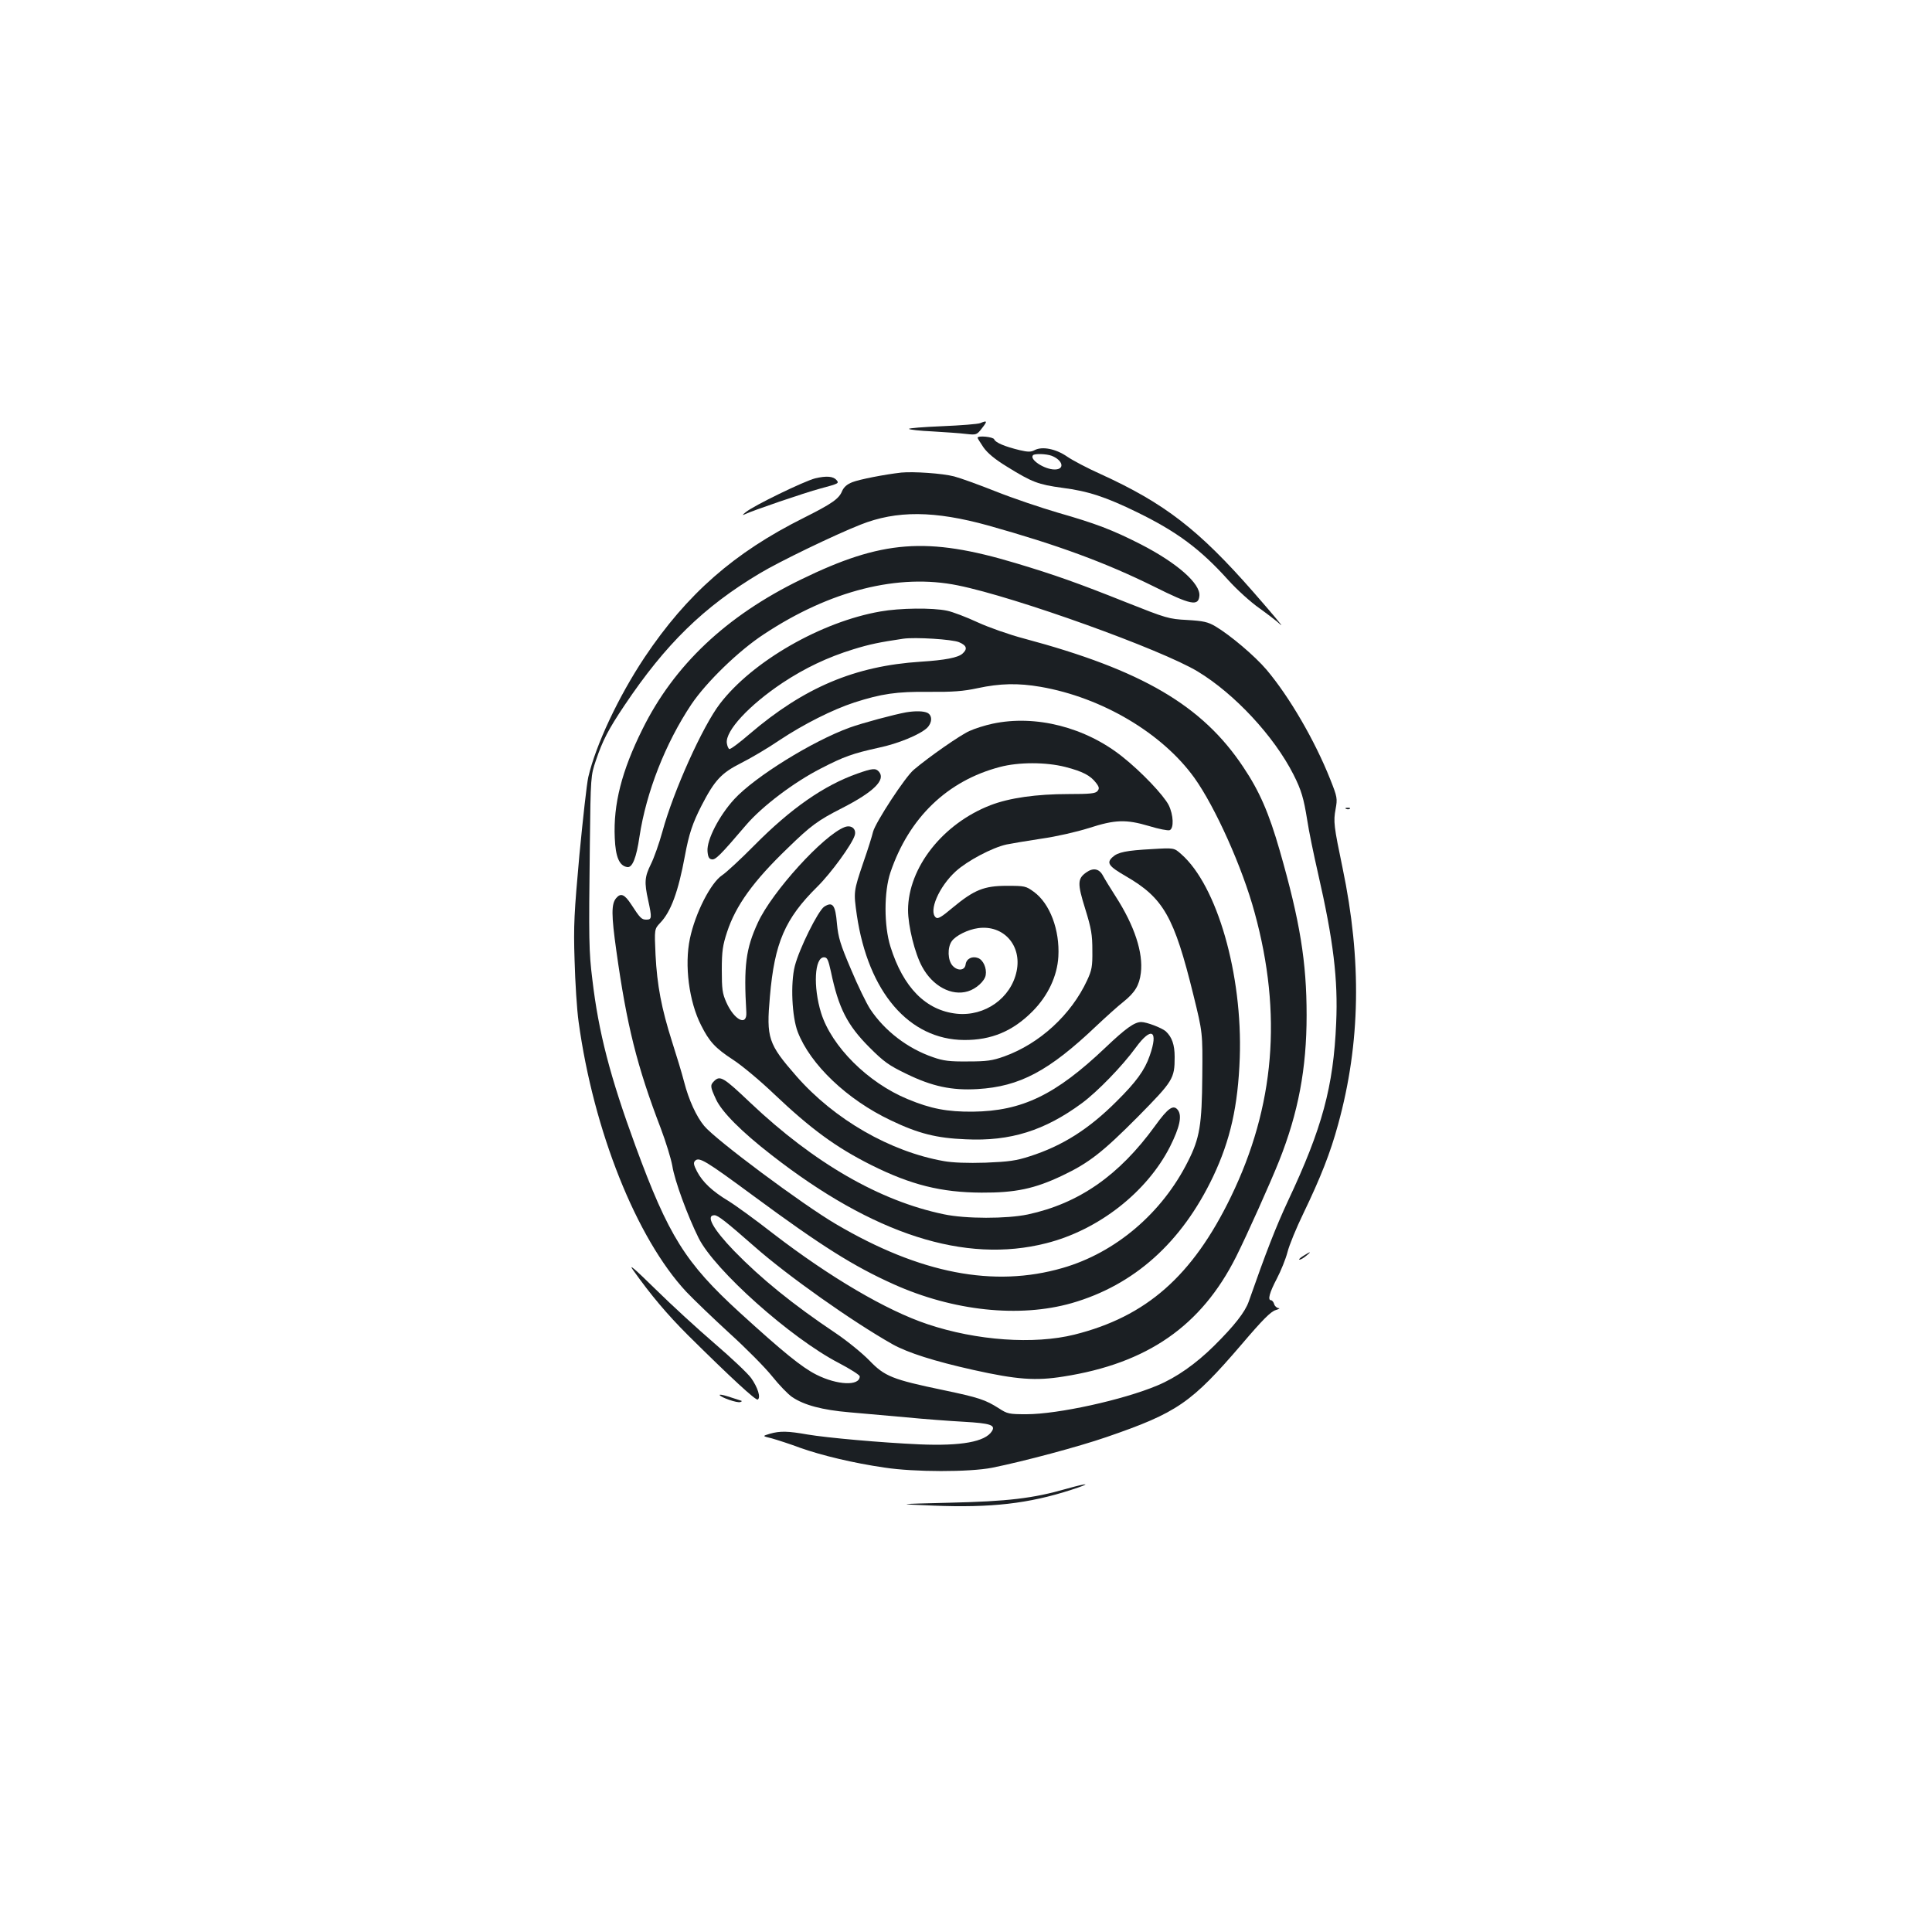 <?xml version="1.0" standalone="no"?>
<!DOCTYPE svg PUBLIC "-//W3C//DTD SVG 20010904//EN"
 "http://www.w3.org/TR/2001/REC-SVG-20010904/DTD/svg10.dtd">
<svg version="1.0" xmlns="http://www.w3.org/2000/svg"
 width="1000pt" height="1000pt" viewBox="0 0 1000 1000"
 preserveAspectRatio="xMidYMid meet">
<g transform="translate(0,1000) scale(0.1,-0.1)"
fill="#1b1f23" stroke="none">
<path d="M5074 7810 c-12 -5 -101 -12 -197 -16 -97 -4 -174 -10 -172 -14 2 -4
57 -10 122 -13 65 -4 143 -9 173 -13 54 -6 56 -5 83 30 29 37 27 41 -9 26z"/>
<path d="M5060 7734 c0 -3 14 -25 30 -49 21 -30 59 -62 123 -101 129 -80 161
-92 286 -109 134 -17 226 -48 386 -126 207 -101 328 -191 472 -351 45 -50 117
-115 160 -145 43 -31 93 -69 112 -87 19 -17 -45 59 -142 170 -283 323 -459
459 -790 610 -67 30 -145 71 -174 91 -58 40 -129 54 -168 33 -19 -10 -34 -10
-77 0 -75 18 -126 39 -132 56 -5 13 -86 21 -86 8z m383 -93 c59 -23 70 -71 16
-71 -54 0 -133 53 -112 74 9 9 69 7 96 -3z"/>
<path d="M4665 7554 c-87 -10 -216 -35 -254 -50 -26 -10 -43 -25 -52 -45 -16
-41 -53 -66 -198 -139 -361 -180 -605 -394 -825 -723 -135 -203 -252 -452
-291 -619 -8 -35 -28 -216 -46 -403 -27 -300 -31 -364 -25 -545 3 -113 12
-257 21 -320 77 -562 299 -1119 557 -1396 39 -41 140 -138 224 -215 85 -77
184 -177 220 -222 36 -45 83 -94 104 -108 62 -42 156 -67 296 -79 71 -6 203
-18 294 -26 91 -9 225 -19 298 -23 139 -8 166 -17 146 -49 -35 -55 -159 -77
-374 -68 -201 9 -479 34 -580 51 -102 18 -142 19 -195 4 -40 -12 -40 -12 10
-24 28 -8 94 -29 147 -49 110 -39 276 -79 435 -102 156 -24 441 -24 558 -1
164 33 448 109 593 159 366 126 438 176 699 480 108 127 151 170 176 177 17 5
24 10 15 10 -9 1 -20 10 -23 21 -3 11 -11 20 -16 20 -19 0 -8 40 30 112 21 40
46 102 55 137 9 36 46 126 82 200 90 187 140 314 180 461 116 421 123 849 23
1328 -45 216 -48 240 -36 304 10 55 9 62 -28 155 -80 201 -211 426 -329 566
-61 72 -189 180 -265 225 -39 23 -62 28 -146 33 -96 5 -108 9 -315 91 -253
101 -372 143 -572 203 -460 138 -693 120 -1113 -85 -386 -188 -656 -443 -820
-775 -107 -215 -151 -388 -143 -562 4 -100 24 -145 65 -151 26 -4 47 48 63
158 35 230 134 483 269 685 77 114 244 277 376 363 342 226 696 315 1003 252
298 -60 1054 -332 1242 -446 190 -115 394 -334 495 -533 41 -81 53 -123 71
-235 8 -55 34 -180 56 -276 80 -349 104 -550 94 -775 -14 -329 -72 -544 -249
-920 -63 -135 -114 -266 -204 -523 -19 -53 -73 -123 -179 -228 -94 -93 -195
-164 -293 -205 -178 -75 -516 -149 -678 -149 -90 0 -99 2 -142 30 -71 45 -103
56 -289 95 -264 55 -303 71 -382 153 -36 37 -114 101 -175 142 -221 148 -386
282 -526 426 -108 112 -148 184 -101 184 18 0 60 -33 207 -162 171 -151 506
-388 715 -506 79 -44 217 -88 419 -133 225 -50 322 -57 465 -34 435 68 714
262 894 620 58 116 178 384 223 497 99 249 142 477 142 753 0 276 -34 486
-139 852 -56 195 -105 308 -189 433 -212 319 -525 502 -1135 665 -76 20 -181
57 -240 84 -58 27 -129 54 -158 60 -75 16 -245 14 -345 -4 -306 -53 -663 -258
-831 -478 -89 -116 -240 -451 -297 -660 -17 -62 -44 -138 -60 -170 -32 -65
-35 -93 -14 -187 20 -92 19 -100 -10 -100 -24 0 -32 8 -78 79 -34 52 -54 61
-78 32 -25 -30 -25 -86 1 -271 54 -387 107 -599 230 -920 26 -69 53 -156 60
-195 12 -77 79 -258 136 -373 83 -166 477 -518 726 -647 59 -31 108 -62 108
-69 0 -51 -116 -46 -225 9 -75 38 -171 116 -397 322 -281 257 -368 396 -539
862 -131 357 -191 588 -223 861 -18 144 -19 206 -13 695 4 357 5 361 31 438
35 104 65 162 149 287 212 316 409 509 699 682 101 61 387 199 521 252 188 75
384 73 662 -4 360 -101 605 -191 858 -316 192 -96 230 -103 235 -48 6 63 -115
170 -304 267 -147 75 -235 108 -427 163 -89 26 -234 75 -322 110 -88 35 -185
70 -216 78 -61 16 -210 26 -274 20z m299 -878 c40 -17 45 -35 18 -59 -23 -21
-91 -34 -217 -42 -340 -22 -603 -133 -885 -374 -52 -45 -99 -80 -105 -78 -5 2
-11 16 -13 31 -8 63 115 196 289 312 115 76 232 132 365 173 87 27 138 37 259
55 61 9 254 -3 289 -18z m422 -231 c317 -55 629 -239 796 -471 108 -151 249
-465 312 -698 144 -524 104 -1003 -123 -1471 -199 -410 -438 -620 -810 -713
-209 -52 -507 -31 -760 54 -213 71 -505 243 -798 468 -92 72 -197 148 -233
170 -83 50 -133 97 -162 152 -18 35 -20 46 -10 56 21 21 55 0 302 -182 351
-259 518 -364 725 -457 309 -139 651 -175 922 -98 323 93 569 313 732 655 89
188 129 365 138 615 15 431 -117 891 -303 1054 -37 33 -37 33 -153 26 -131 -7
-175 -16 -202 -41 -33 -30 -22 -47 68 -99 195 -113 250 -208 350 -615 48 -195
48 -195 46 -420 -2 -251 -13 -321 -74 -441 -134 -268 -375 -473 -649 -552
-356 -103 -738 -29 -1173 227 -174 102 -621 435 -682 508 -40 48 -80 134 -104
228 -12 47 -41 141 -63 210 -54 170 -77 290 -85 448 -6 133 -6 133 24 165 56
58 94 163 128 347 21 114 40 170 86 260 68 132 103 169 204 220 50 25 140 78
200 119 125 83 274 158 387 195 140 45 219 57 387 55 122 -1 177 3 251 19 116
25 210 27 326 7z"/>
<path d="M4690 6313 c-61 -11 -226 -55 -292 -79 -193 -70 -490 -254 -597 -370
-79 -86 -143 -211 -139 -269 2 -30 8 -41 22 -43 19 -4 45 22 178 178 82 96
247 221 386 292 120 62 165 78 301 108 100 21 211 67 249 102 27 26 29 64 3
78 -20 10 -63 11 -111 3z"/>
<path d="M5137 6254 c-38 -8 -92 -25 -120 -38 -47 -21 -208 -133 -287 -200
-44 -36 -198 -272 -211 -321 -5 -22 -27 -92 -49 -155 -53 -156 -52 -156 -35
-277 59 -398 270 -644 555 -646 142 -1 253 46 355 149 80 81 127 182 133 282
8 139 -44 276 -127 336 -41 30 -47 31 -140 31 -118 0 -169 -21 -280 -113 -58
-49 -77 -60 -87 -51 -39 32 16 160 103 239 59 54 189 123 263 139 25 5 106 19
180 30 78 11 182 35 246 55 136 44 192 46 313 10 49 -15 96 -24 105 -21 23 9
20 79 -5 130 -27 52 -140 171 -238 249 -192 154 -451 220 -674 172z m378 -224
c89 -23 129 -44 158 -82 17 -22 18 -30 7 -43 -10 -12 -38 -15 -149 -15 -167 0
-307 -20 -405 -58 -247 -96 -425 -323 -426 -542 0 -83 35 -225 73 -294 54
-100 152 -153 237 -127 43 13 87 53 92 84 6 36 -13 78 -39 88 -31 12 -61 -3
-65 -33 -4 -32 -41 -35 -67 -7 -26 28 -28 94 -5 127 20 29 84 61 137 68 131
18 227 -89 199 -223 -29 -139 -164 -235 -310 -220 -160 17 -277 136 -343 347
-34 108 -34 285 0 385 96 283 295 474 566 545 97 26 239 26 340 0z"/>
<path d="M4438 5996 c-173 -61 -344 -180 -533 -371 -71 -72 -147 -142 -167
-155 -59 -39 -139 -195 -167 -328 -29 -137 -5 -326 58 -449 42 -84 73 -118
165 -178 45 -29 141 -109 213 -178 191 -181 319 -275 502 -367 206 -103 363
-142 571 -143 175 -1 275 20 418 88 139 66 209 121 393 306 181 184 189 196
189 308 0 64 -14 103 -46 133 -21 18 -99 48 -127 48 -35 0 -81 -33 -186 -133
-257 -244 -430 -328 -686 -331 -132 -1 -217 15 -337 65 -206 85 -394 273 -448
446 -42 136 -34 288 15 288 17 0 22 -12 36 -75 39 -187 84 -276 199 -391 75
-75 100 -93 191 -137 133 -65 235 -87 369 -79 218 13 369 93 615 327 50 47
112 103 139 124 61 49 83 86 91 150 13 105 -33 245 -131 397 -27 42 -57 91
-66 108 -19 35 -50 41 -86 15 -45 -32 -46 -57 -5 -188 32 -103 37 -135 37
-216 1 -83 -3 -102 -27 -154 -83 -179 -246 -328 -429 -394 -62 -22 -90 -26
-188 -26 -95 -1 -127 3 -181 22 -131 45 -250 136 -325 249 -19 29 -64 121 -99
205 -56 131 -66 165 -73 237 -8 97 -22 116 -66 88 -32 -22 -129 -217 -152
-307 -23 -90 -15 -263 15 -341 65 -169 256 -351 482 -458 142 -68 236 -92 388
-98 231 -11 408 45 601 187 81 60 209 192 279 288 81 111 118 89 72 -42 -26
-76 -71 -137 -172 -237 -143 -143 -280 -230 -449 -284 -71 -23 -108 -28 -229
-33 -93 -3 -170 0 -215 8 -278 49 -567 215 -764 440 -146 167 -156 197 -137
412 24 278 78 403 245 568 72 71 180 220 194 266 10 33 -17 56 -52 43 -110
-42 -376 -335 -449 -494 -63 -136 -74 -224 -60 -465 4 -74 -63 -40 -104 53
-20 45 -23 68 -23 167 0 97 5 128 27 195 45 138 137 265 314 435 120 117 157
144 281 207 164 84 227 146 192 188 -17 20 -33 19 -112 -9z"/>
<path d="M3696 4404 c-21 -21 -20 -29 10 -94 30 -65 131 -167 287 -288 528
-412 1002 -564 1422 -457 270 68 521 264 641 500 50 100 63 159 41 189 -23 31
-51 12 -118 -81 -187 -258 -395 -402 -659 -459 -110 -23 -322 -23 -435 1 -332
69 -671 265 -1000 576 -141 134 -158 144 -189 113z"/>
<path d="M4219 7524 c-58 -15 -318 -141 -359 -175 -18 -14 -19 -18 -5 -11 39
19 311 112 390 133 96 26 99 27 85 44 -17 20 -52 23 -111 9z"/>
<path d="M6968 5813 c7 -3 16 -2 19 1 4 3 -2 6 -13 5 -11 0 -14 -3 -6 -6z"/>
<path d="M6745 3499 c-16 -10 -25 -19 -19 -19 7 0 22 9 35 20 30 24 23 24 -16
-1z"/>
<path d="M3277 3426 c93 -131 177 -230 283 -336 223 -221 352 -340 362 -334
17 10 0 63 -34 111 -18 25 -103 105 -188 178 -85 73 -224 200 -307 282 -109
107 -142 135 -116 99z"/>
<path d="M3725 2779 c8 -13 92 -42 107 -36 10 4 10 6 -2 9 -8 3 -36 12 -62 20
-26 8 -45 12 -43 7z"/>
<path d="M5520 2294 c-174 -50 -305 -65 -604 -72 -281 -7 -281 -7 -86 -15 300
-12 494 10 716 82 108 35 91 38 -26 5z"/>
</g>
</svg>
